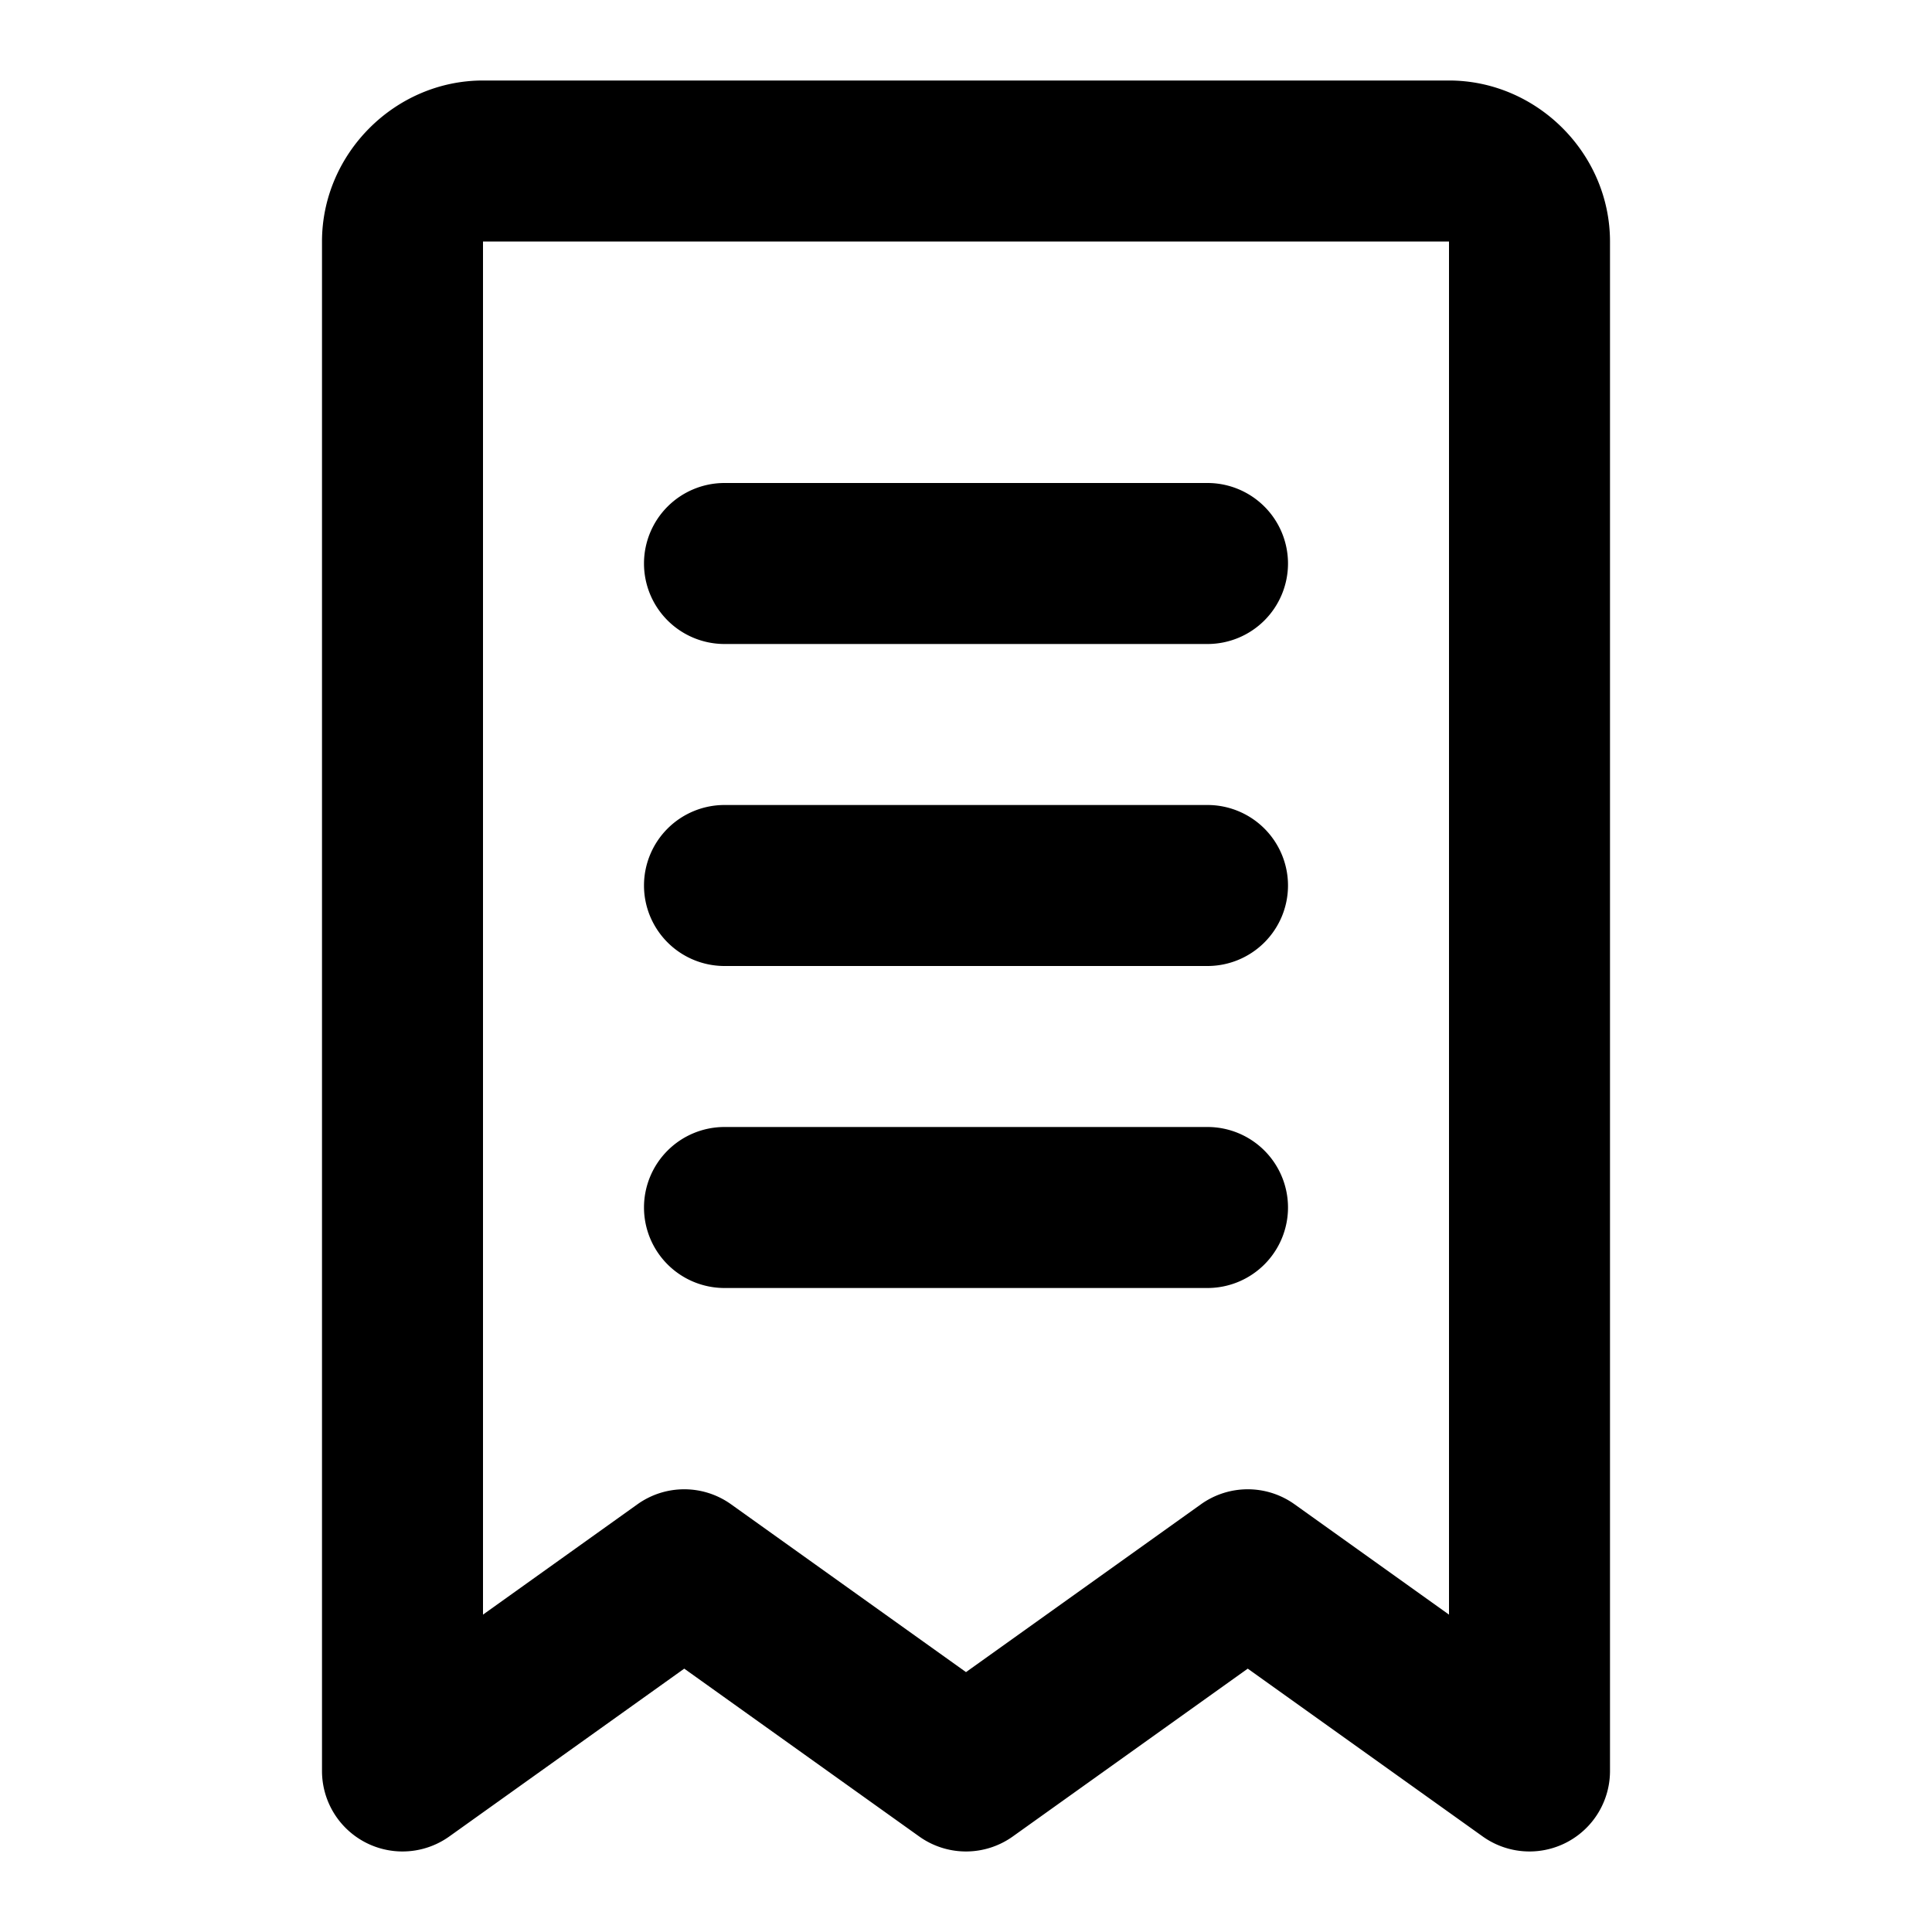 <svg xmlns="http://www.w3.org/2000/svg" width="48" height="48" viewBox="0 0 48 48"><path d="M12 2C9.815 2 8 3.815 8 6v38a2 2 0 0 0 3.162 1.627L17 41.457l5.838 4.17a2 2 0 0 0 2.324 0L31 41.457l5.838 4.17A2 2 0 0 0 40 44V6c0-2.185-1.815-4-4-4zm0 4h24v34.115l-3.838-2.742a2 2 0 0 0-2.324 0L24 41.543l-5.838-4.17a2 2 0 0 0-2.324 0L12 40.115zm6 6a2 2 0 0 0-2 2 2 2 0 0 0 2 2h12a2 2 0 0 0 2-2 2 2 0 0 0-2-2zm0 8a2 2 0 0 0-2 2 2 2 0 0 0 2 2h12a2 2 0 0 0 2-2 2 2 0 0 0-2-2zm0 8a2 2 0 0 0-2 2 2 2 0 0 0 2 2h12a2 2 0 0 0 2-2 2 2 0 0 0-2-2z"/></svg>